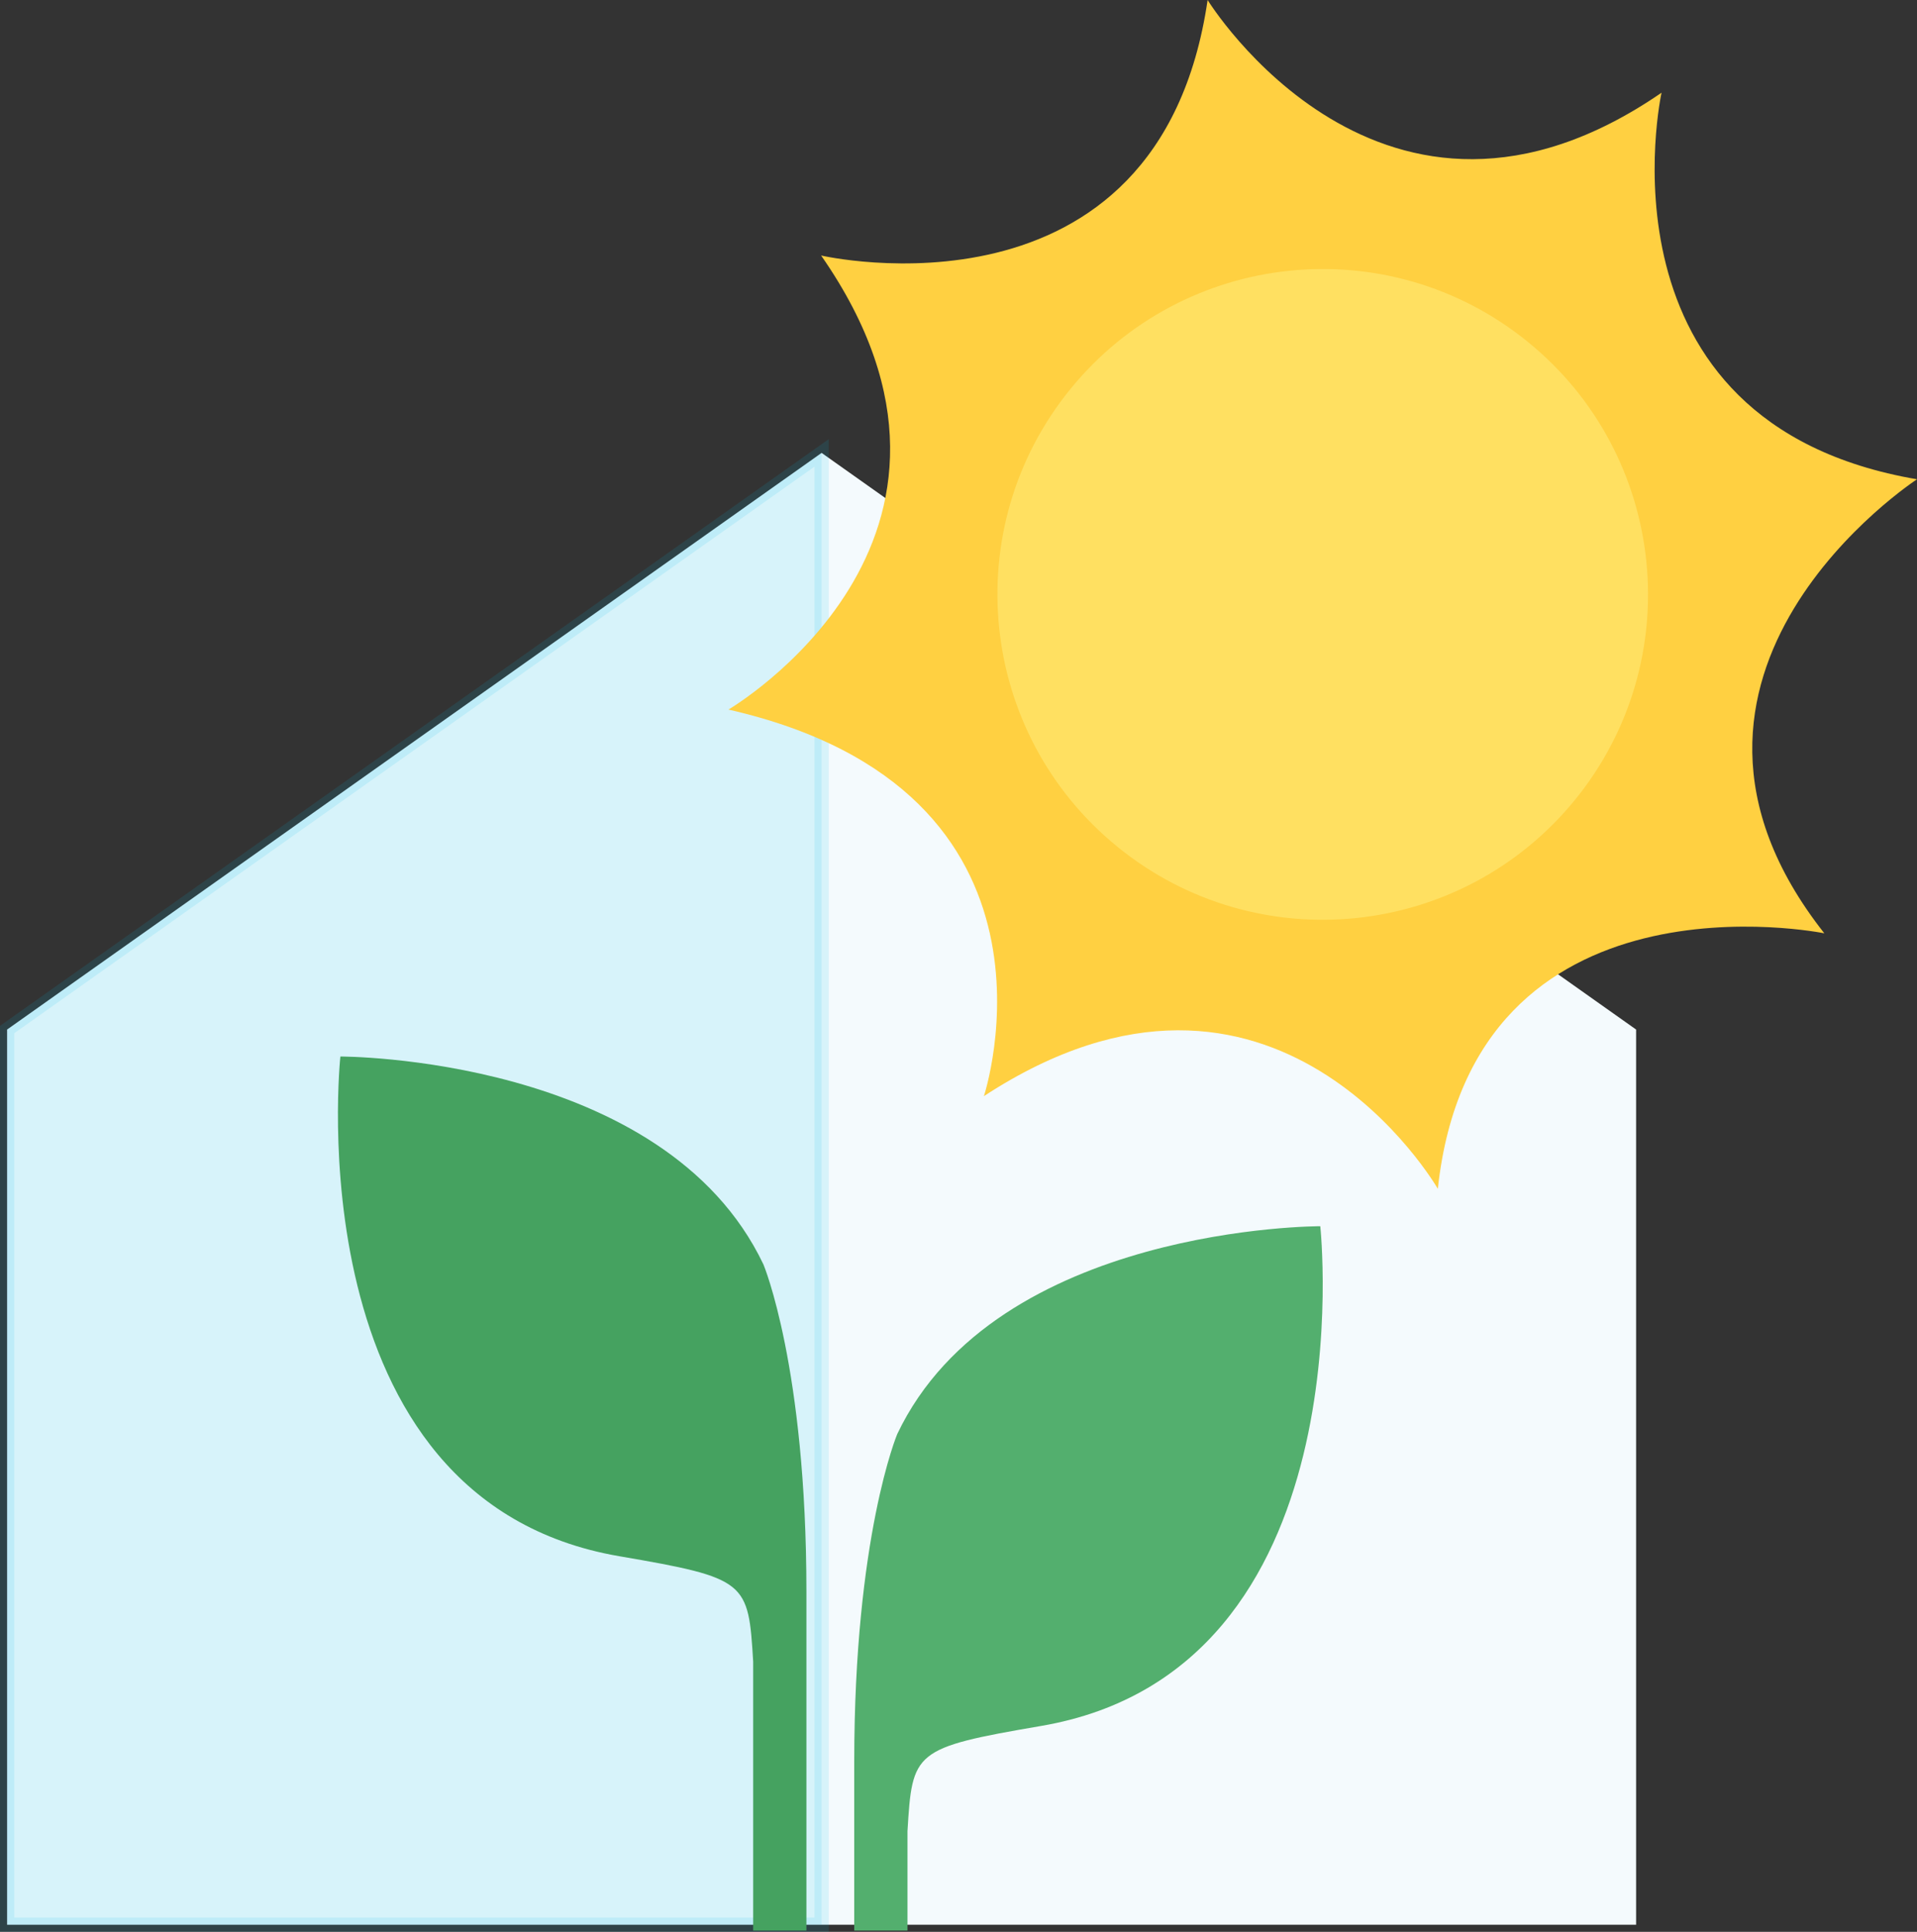 <?xml version="1.0" encoding="utf-8"?>
<!-- Generator: Adobe Illustrator 15.0.2, SVG Export Plug-In . SVG Version: 6.00 Build 0)  -->
<!DOCTYPE svg PUBLIC "-//W3C//DTD SVG 1.1//EN" "http://www.w3.org/Graphics/SVG/1.1/DTD/svg11.dtd">
<svg version="1.1" id="Lager_1" xmlns="http://www.w3.org/2000/svg" xmlns:xlink="http://www.w3.org/1999/xlink" x="0px" y="0px"
	 width="207.533px" height="209.092px" viewBox="0 0 207.533 209.092" enable-background="new 0 0 207.533 209.092"
	 xml:space="preserve">
<rect x="0" y="0" width="207.533" height="209.092" fill="#333333" stroke="none"/>
<g>
	<g>
		<polygon fill="#F4FAFD" points="177.123,208.322 0.77,208.322 0.77,111.433 88.947,49.02 177.123,111.433 		"/>
		<polygon opacity="0.12" fill="#05B9E8" stroke="#05B9E8" stroke-width="1.54" stroke-miterlimit="10" points="88.947,208.322 
			0.77,208.322 0.77,111.433 88.947,49.02 		"/>
		<g>
			<g>
				<g>
					<path fill="#45A260" d="M81.538,208.953v-29.107c-0.523-8.664-0.626-9.031-14.467-11.404
						c-35.395-6.051-30.222-54.089-30.222-54.089s35.054-0.086,45.801,22.507c0,0,4.652,11.078,4.652,35.426v36.668H81.538z"/>
				</g>
			</g>
			<g>
				<g>
					<path fill="#53AF6E" d="M98.243,208.953V198.21c0.523-8.662,0.625-9.029,14.466-11.402
						c35.397-6.053,30.224-54.088,30.224-54.088s-35.057-0.088-45.802,22.504c0,0-4.652,11.078-4.652,35.426v18.303H98.243z"/>
				</g>
			</g>
		</g>
	</g>
	<g>
		<path fill="#FFD041" d="M207.533,51.875c0,0-32.232,20.988-10.033,49.142c0,0-38.021-7.768-41.842,27.655
			c0,0-17.629-30.639-49.142-10.031c0,0,10.929-33.029-27.654-41.842c0,0,31.45-18.39,10.032-49.144c0,0,36.556,8.44,41.842-27.654
			c0,0,18.94,30.805,49.142,10.033C179.877,10.033,171.972,45.791,207.533,51.875z"/>
		<path fill="#FFE061" d="M170.527,86.547c-12.27,15.091-34.447,17.385-49.54,5.116c-15.095-12.27-17.383-34.448-5.118-49.54
			c12.268-15.092,34.445-17.383,49.54-5.115C180.502,49.276,182.792,71.455,170.527,86.547z"/>
	</g>
</g>
</svg>
